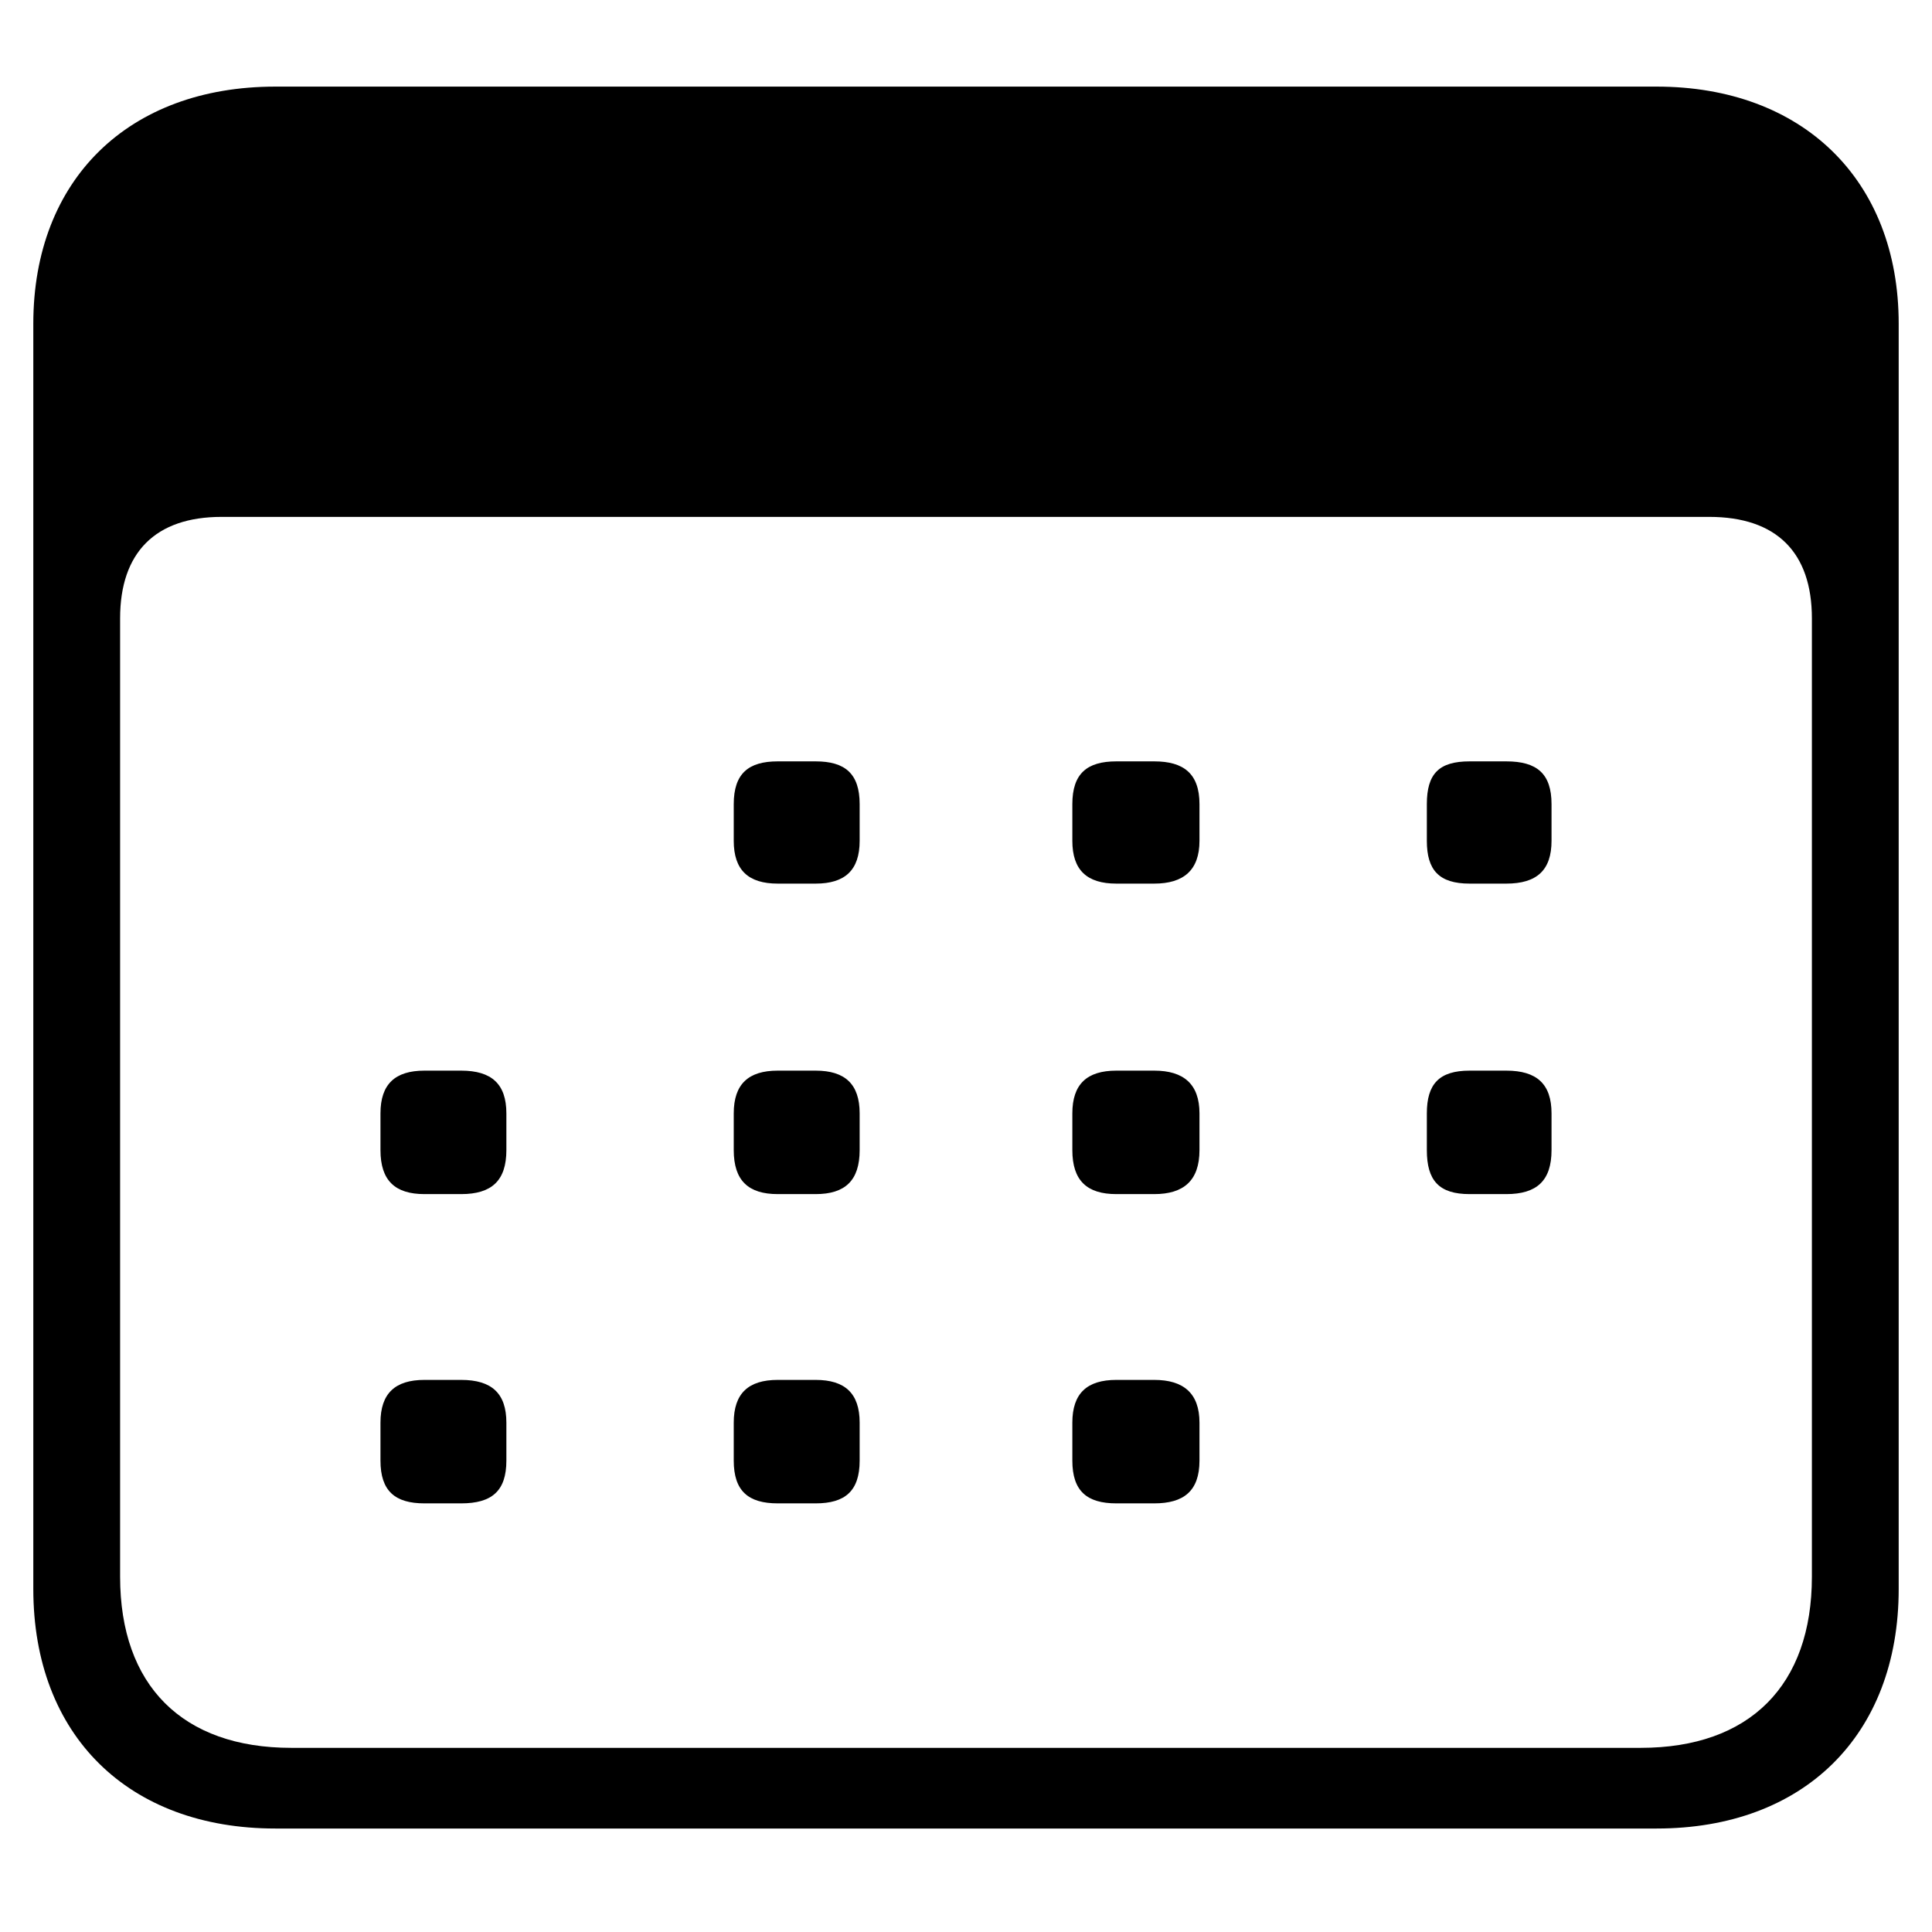 <svg xmlns="http://www.w3.org/2000/svg" width="290" height="290" viewBox="0 0 290 290">
  <path fill-rule="evenodd" d="M41.33,274.468 L248.67,274.468 C270.688,274.468 285,260.523 285,238.505 L285,48.596 C285,26.945 270.505,13 248.67,13 L41.33,13 C19.312,13 5,26.945 5,48.596 L5,238.505 C5,260.523 19.312,274.468 41.33,274.468 Z M43.716,262.358 C27.385,262.358 18.028,253 18.028,236.67 L18.028,92.817 C18.028,82.908 23.349,77.587 33.257,77.587 L256.56,77.587 C266.651,77.587 271.972,82.908 271.972,92.817 L271.972,236.67 C271.972,253 262.615,262.358 246.284,262.358 L43.716,262.358 Z M116.743,132.633 L122.431,132.633 C126.835,132.633 129.037,130.615 129.037,126.211 L129.037,120.706 C129.037,116.119 126.835,114.284 122.431,114.284 L116.743,114.284 C112.339,114.284 110.138,116.119 110.138,120.706 L110.138,126.211 C110.138,130.615 112.339,132.633 116.743,132.633 Z M167.569,132.633 L173.257,132.633 C177.661,132.633 180.046,130.615 180.046,126.211 L180.046,120.706 C180.046,116.119 177.661,114.284 173.257,114.284 L167.569,114.284 C163.165,114.284 160.963,116.119 160.963,120.706 L160.963,126.211 C160.963,130.615 163.165,132.633 167.569,132.633 Z M220.596,132.633 L226.101,132.633 C230.688,132.633 232.89,130.615 232.89,126.211 L232.89,120.706 C232.89,116.119 230.688,114.284 226.101,114.284 L220.596,114.284 C216.009,114.284 214.174,116.119 214.174,120.706 L214.174,126.211 C214.174,130.615 216.009,132.633 220.596,132.633 Z M63.716,179.239 L69.22,179.239 C73.807,179.239 76.009,177.22 76.009,172.633 L76.009,167.128 C76.009,162.725 73.807,160.706 69.22,160.706 L63.716,160.706 C59.312,160.706 57.11,162.725 57.11,167.128 L57.11,172.633 C57.11,177.22 59.312,179.239 63.716,179.239 Z M116.743,179.239 L122.431,179.239 C126.835,179.239 129.037,177.22 129.037,172.633 L129.037,167.128 C129.037,162.725 126.835,160.706 122.431,160.706 L116.743,160.706 C112.339,160.706 110.138,162.725 110.138,167.128 L110.138,172.633 C110.138,177.22 112.339,179.239 116.743,179.239 Z M167.569,179.239 L173.257,179.239 C177.661,179.239 180.046,177.22 180.046,172.633 L180.046,167.128 C180.046,162.725 177.661,160.706 173.257,160.706 L167.569,160.706 C163.165,160.706 160.963,162.725 160.963,167.128 L160.963,172.633 C160.963,177.22 163.165,179.239 167.569,179.239 Z M220.596,179.239 L226.101,179.239 C230.688,179.239 232.89,177.22 232.89,172.633 L232.89,167.128 C232.89,162.725 230.688,160.706 226.101,160.706 L220.596,160.706 C216.009,160.706 214.174,162.725 214.174,167.128 L214.174,172.633 C214.174,177.22 216.009,179.239 220.596,179.239 Z M63.716,225.661 L69.22,225.661 C73.807,225.661 76.009,223.826 76.009,219.239 L76.009,213.55 C76.009,209.147 73.807,207.128 69.22,207.128 L63.716,207.128 C59.312,207.128 57.11,209.147 57.11,213.55 L57.11,219.239 C57.11,223.826 59.312,225.661 63.716,225.661 Z M116.743,225.661 L122.431,225.661 C126.835,225.661 129.037,223.826 129.037,219.239 L129.037,213.55 C129.037,209.147 126.835,207.128 122.431,207.128 L116.743,207.128 C112.339,207.128 110.138,209.147 110.138,213.55 L110.138,219.239 C110.138,223.826 112.339,225.661 116.743,225.661 Z M167.569,225.661 L173.257,225.661 C177.661,225.661 180.046,223.826 180.046,219.239 L180.046,213.55 C180.046,209.147 177.661,207.128 173.257,207.128 L167.569,207.128 C163.165,207.128 160.963,209.147 160.963,213.55 L160.963,219.239 C160.963,223.826 163.165,225.661 167.569,225.661 Z"/>
</svg>
